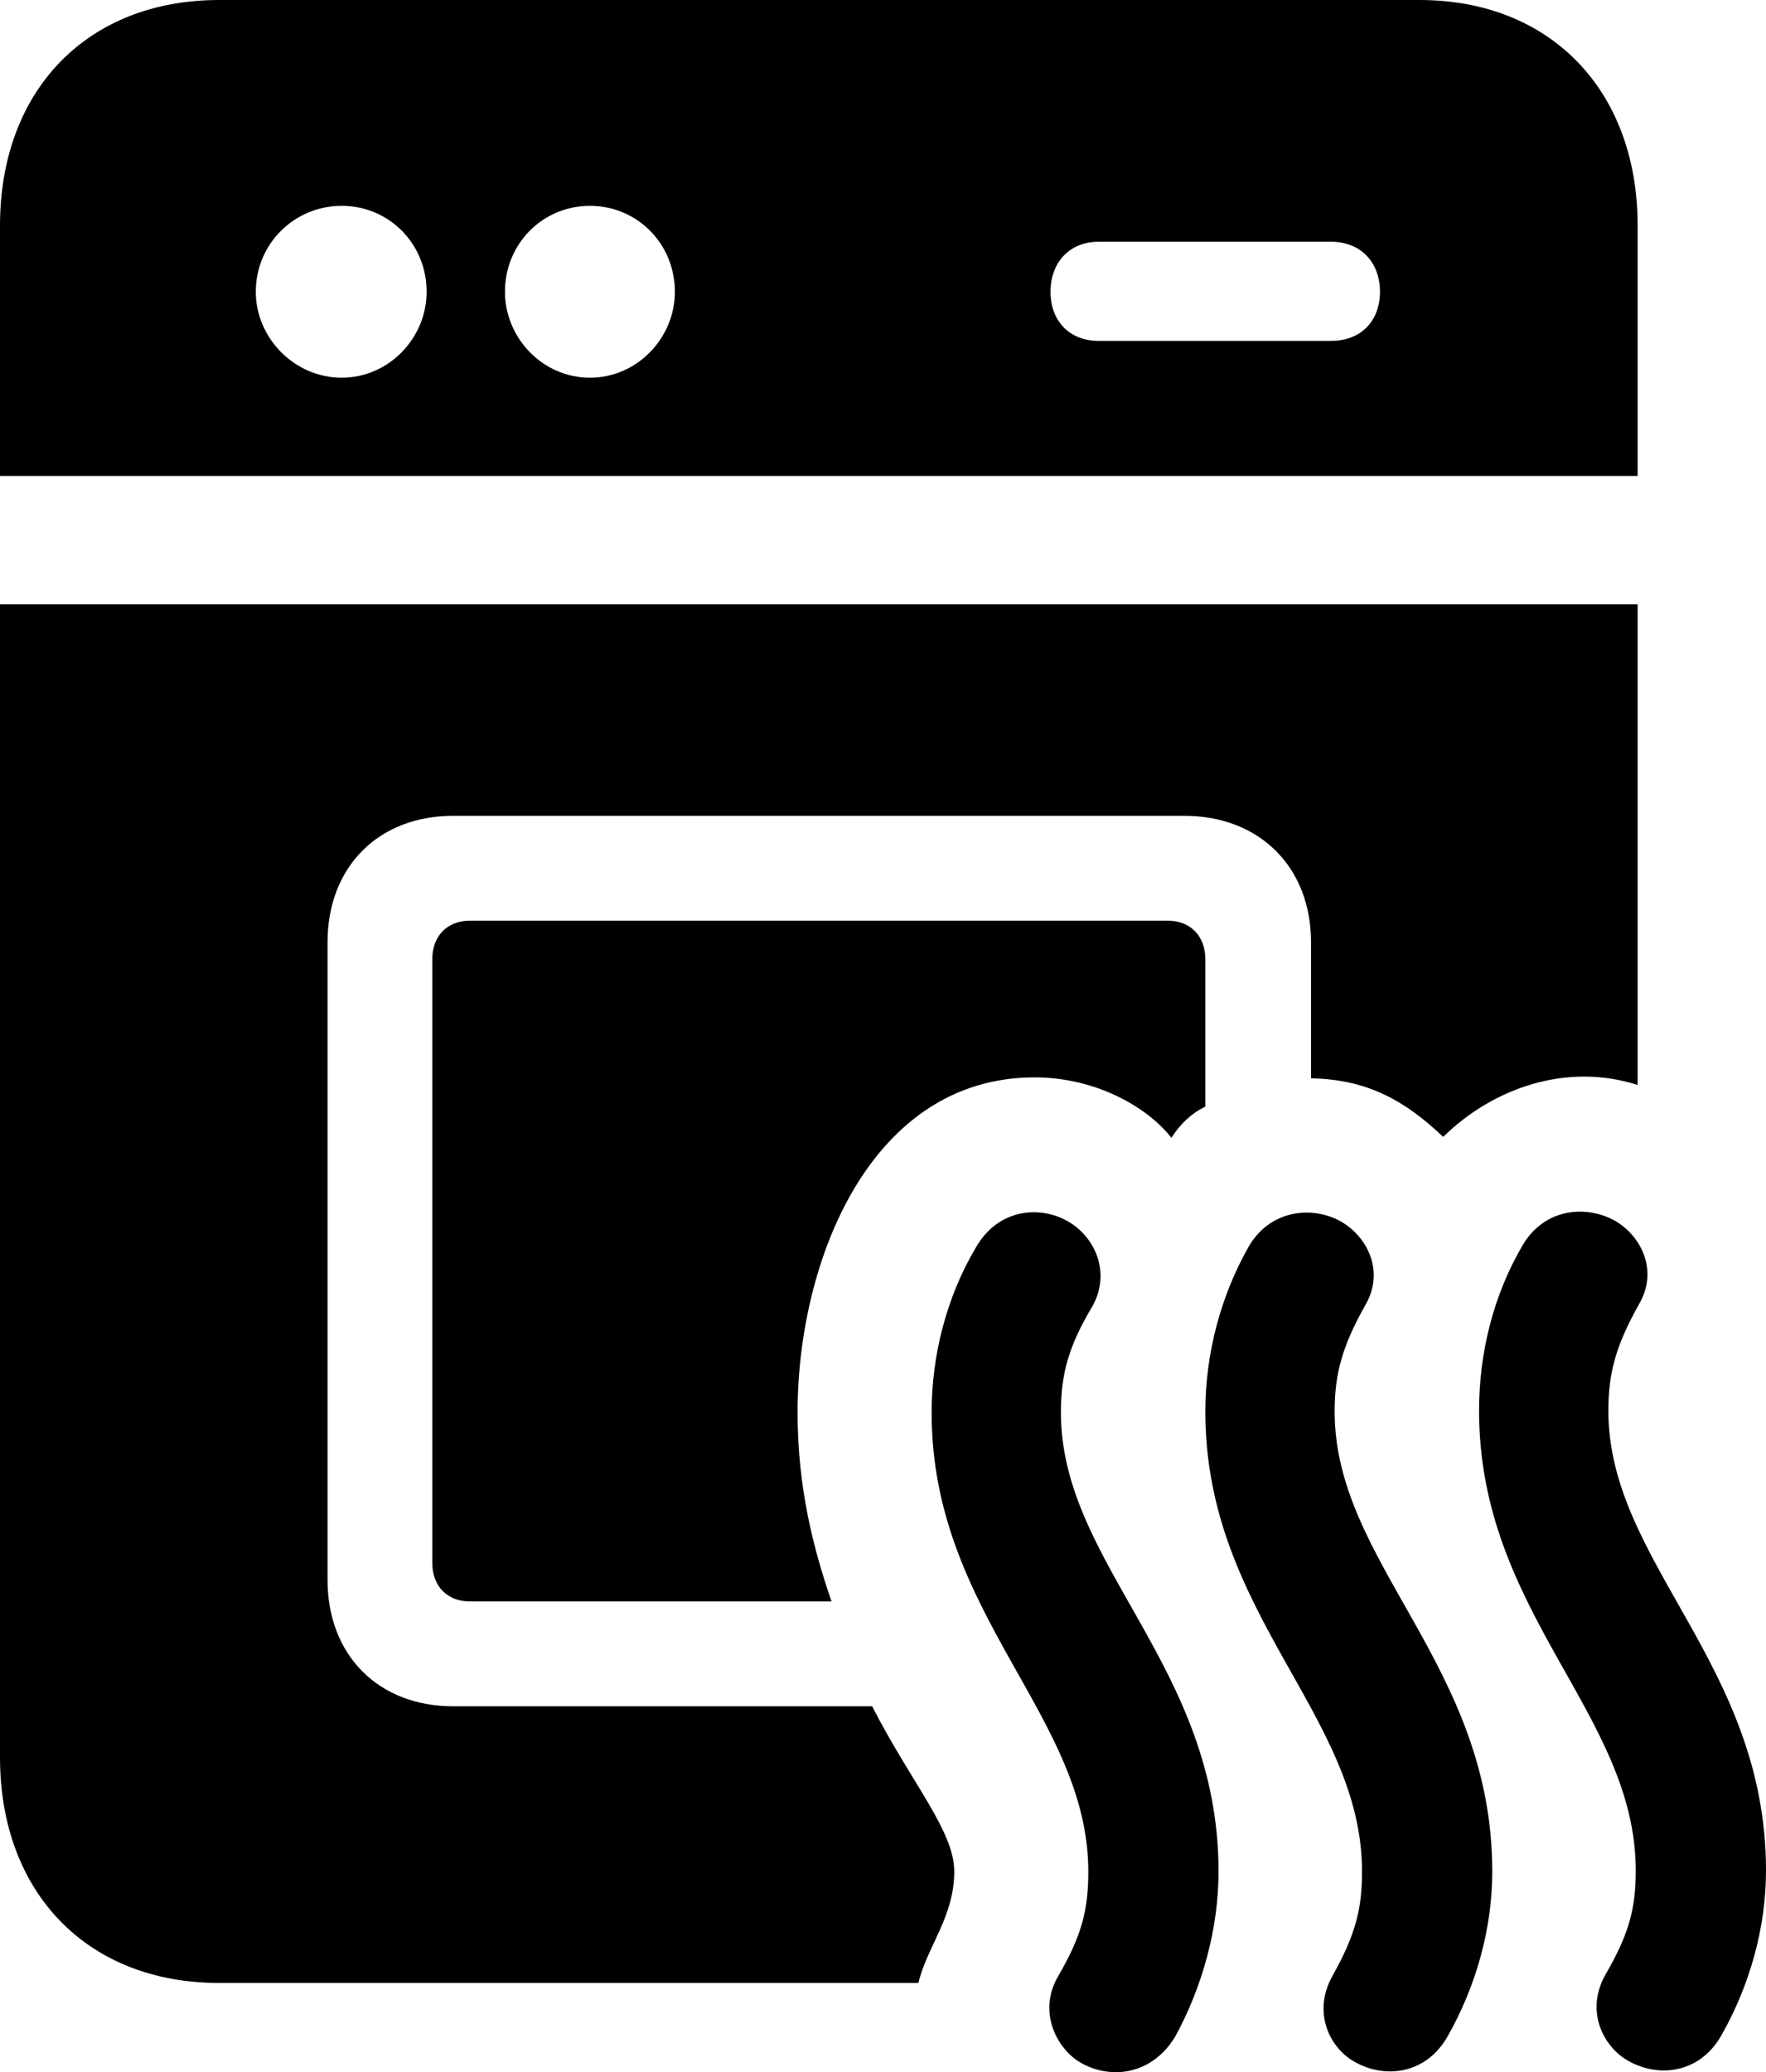 <?xml version="1.0" encoding="UTF-8" standalone="no"?>
<svg xmlns="http://www.w3.org/2000/svg"
     width="913.574" height="1071.54"
     viewBox="0 0 913.574 1071.54"
     fill="currentColor">
  <path d="M-0.002 246.094H847.168V116.694C847.168 46.384 801.758 0.004 734.378 0.004H113.278C45.408 0.004 -0.002 46.384 -0.002 116.694ZM176.758 195.314C152.348 195.314 132.328 174.804 132.328 150.874C132.328 125.974 152.348 106.444 176.758 106.444C201.168 106.444 220.698 125.974 220.698 150.874C220.698 174.804 201.168 195.314 176.758 195.314ZM305.178 195.314C280.758 195.314 261.228 174.804 261.228 150.874C261.228 125.974 280.758 106.444 305.178 106.444C329.588 106.444 349.118 125.974 349.118 150.874C349.118 174.804 329.588 195.314 305.178 195.314ZM568.358 176.274C553.218 176.274 543.458 166.014 543.458 150.874C543.458 135.744 553.218 125.004 568.358 125.004H688.478C704.098 125.004 713.868 135.744 713.868 150.874C713.868 166.014 704.098 176.274 688.478 176.274ZM113.278 1025.394H475.098C479.488 1006.834 493.648 991.214 493.648 967.774C493.648 946.774 471.678 922.364 451.168 882.324H234.378C195.798 882.324 169.438 855.954 169.438 816.894V487.304C169.438 448.244 195.798 421.874 234.378 421.874H612.788C651.368 421.874 678.218 448.244 678.218 487.304V557.614C708.008 558.104 727.538 569.824 746.578 587.894C772.458 562.504 810.548 549.314 847.168 561.034V312.504H-0.002V908.694C-0.002 979.004 45.408 1025.394 113.278 1025.394ZM243.168 828.124H430.178C420.898 801.274 412.598 769.534 412.598 730.464C412.598 651.364 450.688 557.124 535.158 557.124C568.358 557.124 594.728 573.734 605.958 588.374C610.348 581.544 616.208 575.684 623.538 572.264V496.094C623.538 483.884 615.718 476.074 604.008 476.074H243.168C231.448 476.074 223.628 483.884 223.628 496.094V808.104C223.628 820.314 231.448 828.124 243.168 828.124ZM840.328 1064.454C855.958 1074.704 878.908 1073.244 890.628 1052.244C905.278 1026.364 913.578 996.584 913.578 967.284C913.578 860.354 832.028 808.104 832.028 729.494C832.028 709.964 835.938 695.804 847.658 674.804C857.908 657.714 849.608 640.134 836.428 631.834C821.778 623.044 799.318 624.024 787.598 644.044C772.458 669.924 765.138 699.704 765.138 729.494C765.138 834.474 846.188 886.234 846.188 967.284C846.188 986.814 842.778 1000.004 830.568 1020.994C820.308 1039.064 828.618 1056.644 840.328 1064.454ZM557.128 1065.434C571.778 1075.194 594.728 1074.704 607.908 1053.224C622.068 1027.344 630.368 997.074 630.368 967.774C630.368 861.324 548.828 809.084 548.828 730.464C548.828 710.444 552.738 696.284 564.938 675.784C574.708 658.694 566.898 640.624 553.708 632.324C539.058 623.044 516.598 624.514 504.878 645.024C489.748 670.414 481.938 700.684 481.938 730.464C481.938 834.964 562.988 887.204 562.988 967.774C562.988 987.794 559.568 1000.974 547.368 1021.974C537.108 1039.554 545.898 1057.614 557.128 1065.434ZM698.728 1064.944C714.358 1075.194 737.308 1073.734 749.028 1052.734C763.668 1026.854 771.968 997.074 771.968 967.774C771.968 860.844 690.428 808.594 690.428 729.984C690.428 710.444 694.338 696.284 706.058 675.294C716.308 658.204 708.008 640.624 694.828 632.324C680.668 623.534 657.718 624.514 645.998 644.534C631.348 670.414 623.538 700.194 623.538 729.984C623.538 834.964 704.588 886.714 704.588 967.774C704.588 987.304 701.168 1000.484 689.448 1021.484C679.198 1039.554 687.008 1057.124 698.728 1064.944Z"/>
</svg>